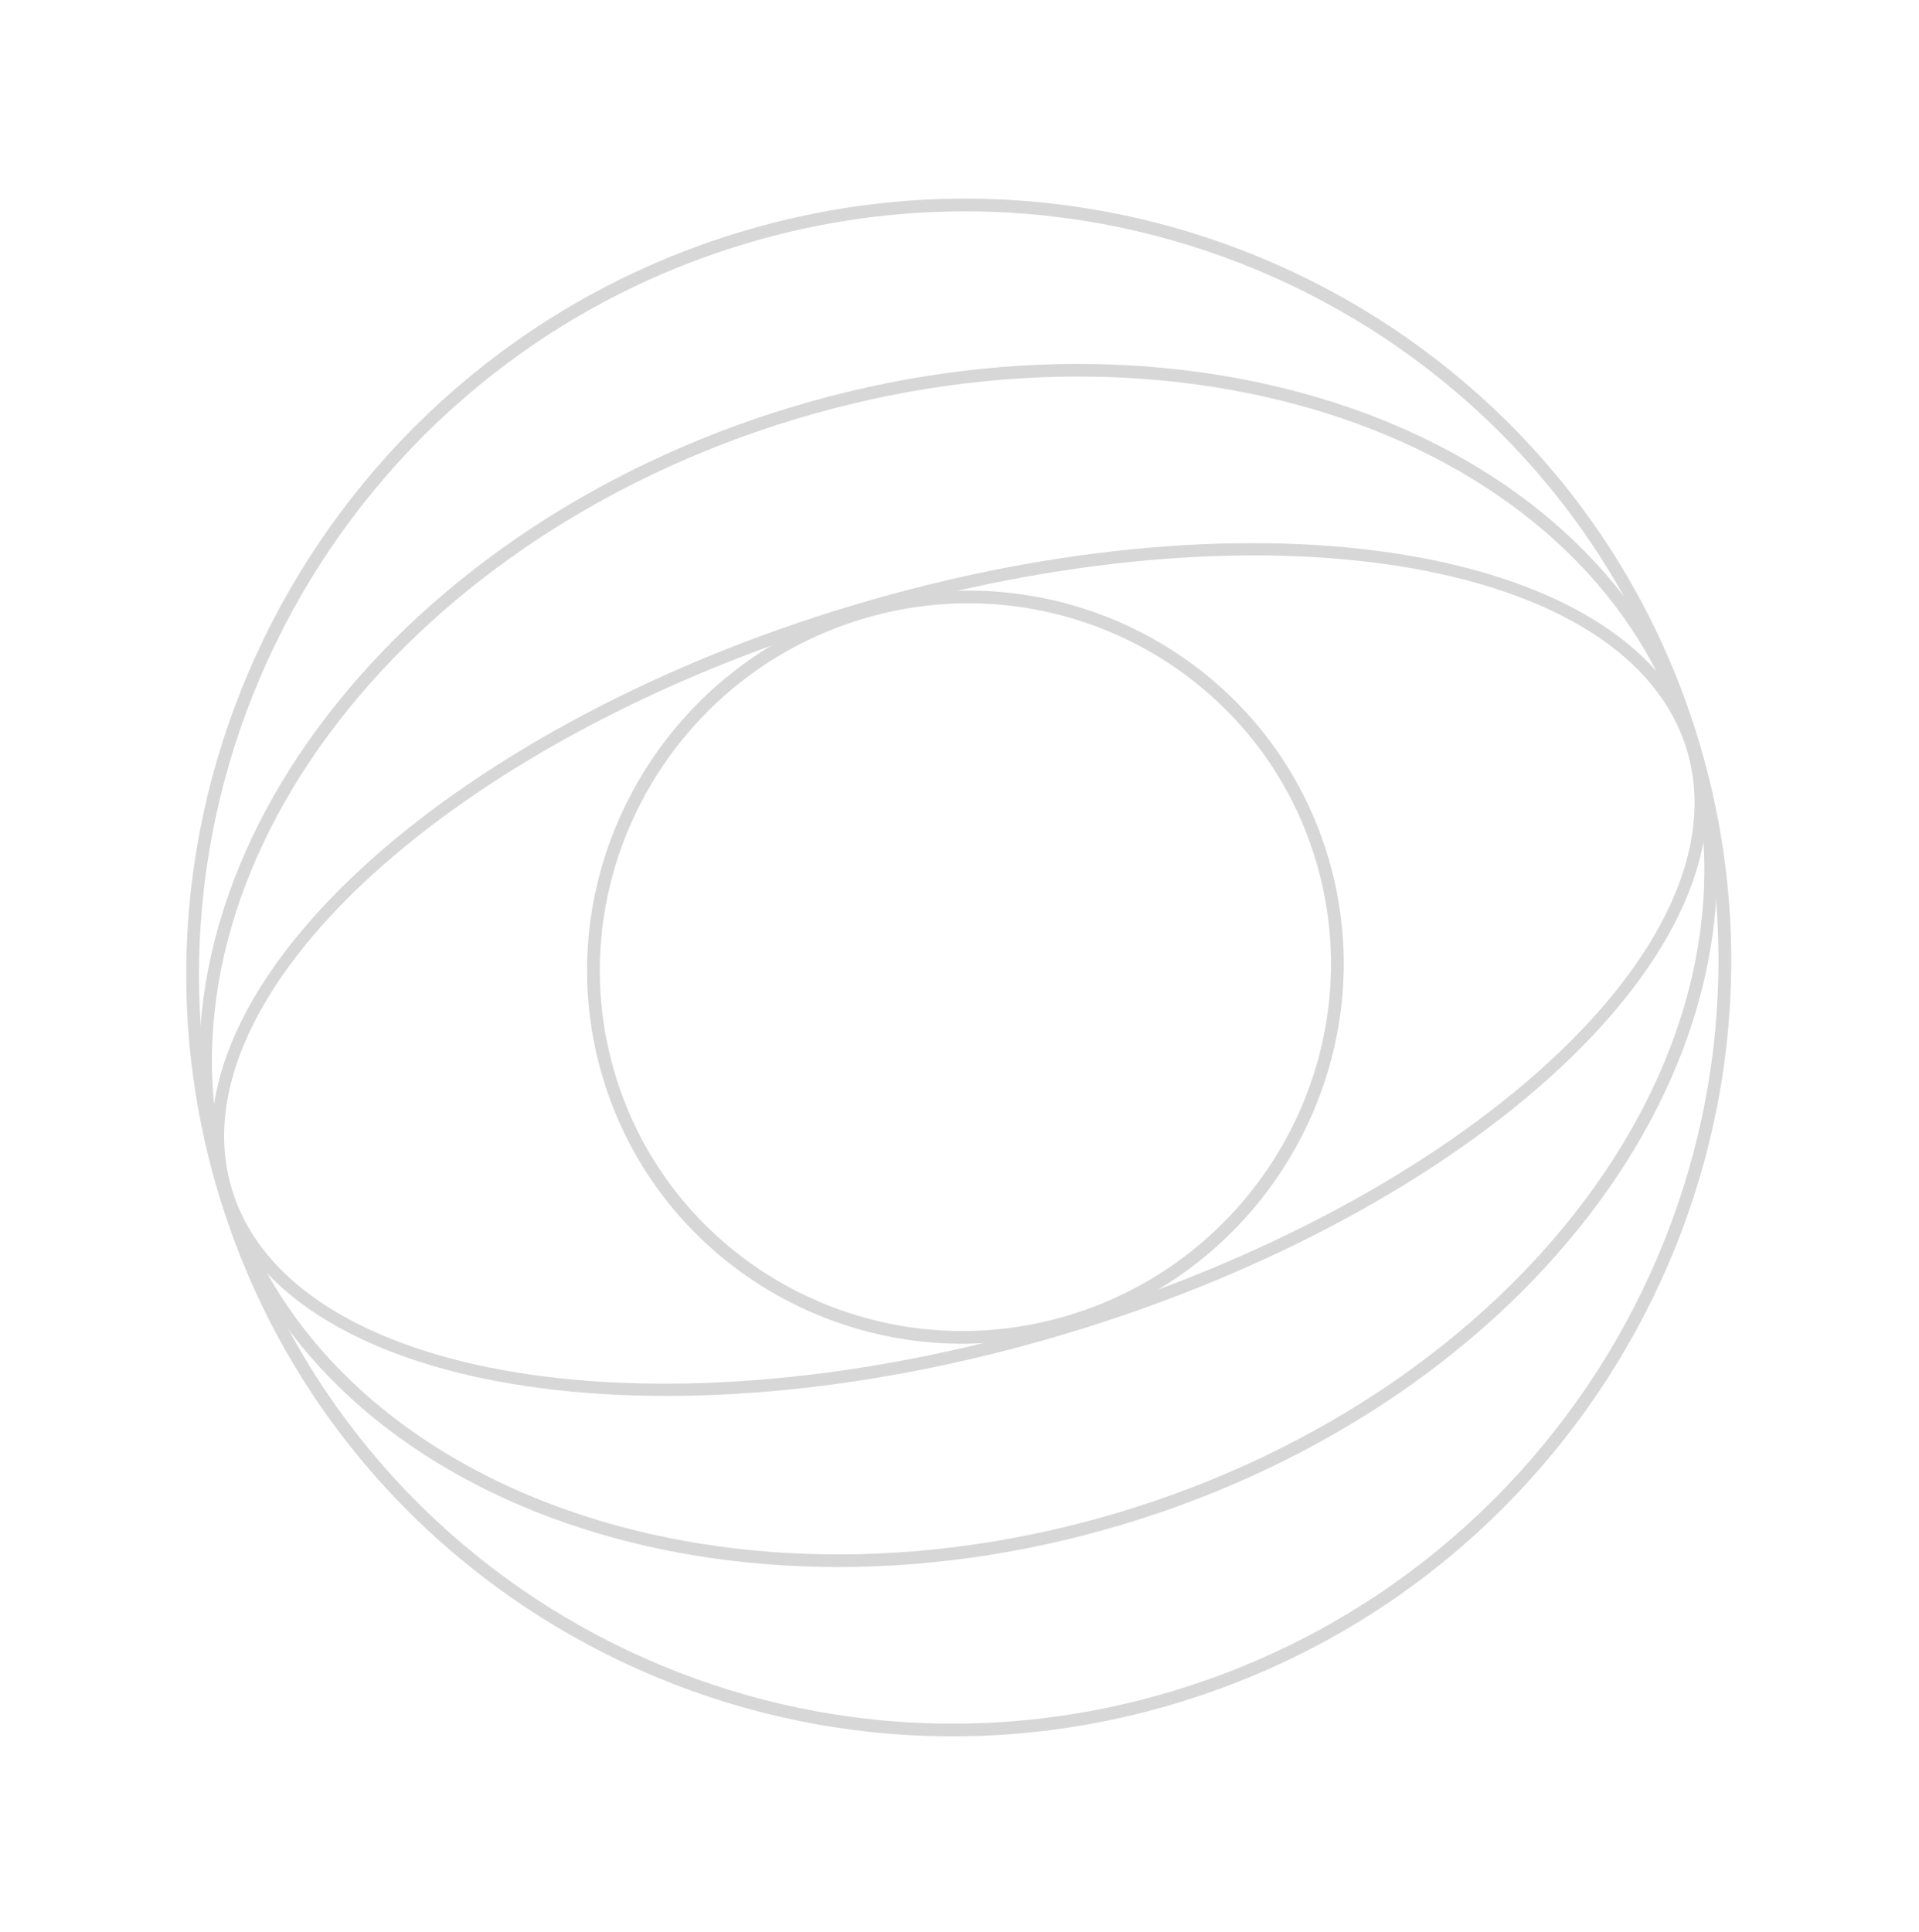 <svg width="437" height="440" viewBox="0 0 437 440" fill="none" xmlns="http://www.w3.org/2000/svg">
<path d="M267.878 387.876C174.816 415.874 76.874 363.489 49.551 271.103C22.229 178.717 75.713 80.775 168.775 52.777C261.837 24.779 359.78 77.164 387.102 169.55C414.424 261.936 360.939 359.878 267.878 387.876ZM169.595 55.548C78.072 83.083 25.468 179.406 52.34 270.269C79.212 361.131 175.532 412.645 267.059 385.109C358.587 357.572 411.186 261.251 384.315 170.392C357.445 79.534 261.122 28.012 169.595 55.548Z" fill="#D7D7D7"/>
<path d="M244.114 302.317C198.533 316.03 150.562 290.373 137.18 245.122C123.798 199.872 149.994 151.901 195.575 138.188C241.156 124.475 289.127 150.132 302.509 195.382C315.892 240.632 289.696 288.603 244.114 302.317ZM196.393 140.955C152.351 154.206 127.037 200.561 139.967 244.284C152.898 288.007 199.253 312.8 243.296 299.549C287.339 286.299 312.652 239.944 299.722 196.221C286.791 152.498 240.436 127.705 196.393 140.955Z" fill="#D7D7D7"/>
<path d="M255.827 347.117C162.831 375.091 70.287 340.768 49.534 270.603C28.781 200.438 87.557 120.595 180.553 92.62C273.549 64.645 366.092 98.968 386.846 169.133C407.599 239.299 348.823 319.142 255.827 347.117ZM181.371 95.385C89.912 122.897 32.018 201.126 52.32 269.765C72.621 338.404 163.547 371.865 255.009 344.351C346.471 316.838 404.363 238.614 384.06 169.971C363.757 101.329 272.833 67.871 181.371 95.385Z" fill="#D7D7D7"/>
<path d="M242.99 303.656C150.076 331.589 63.481 317.143 49.959 271.452C36.436 225.761 101.028 165.862 193.942 137.929C286.856 109.996 373.45 124.443 386.973 170.134C400.496 215.825 335.904 275.723 242.99 303.656ZM194.759 140.69C103.381 168.162 39.669 226.444 52.742 270.615C65.815 314.786 150.791 328.368 242.173 300.895C333.555 273.423 397.261 215.138 384.19 170.971C371.118 126.803 286.14 113.218 194.759 140.69Z" fill="#D7D7D7"/>
</svg>
